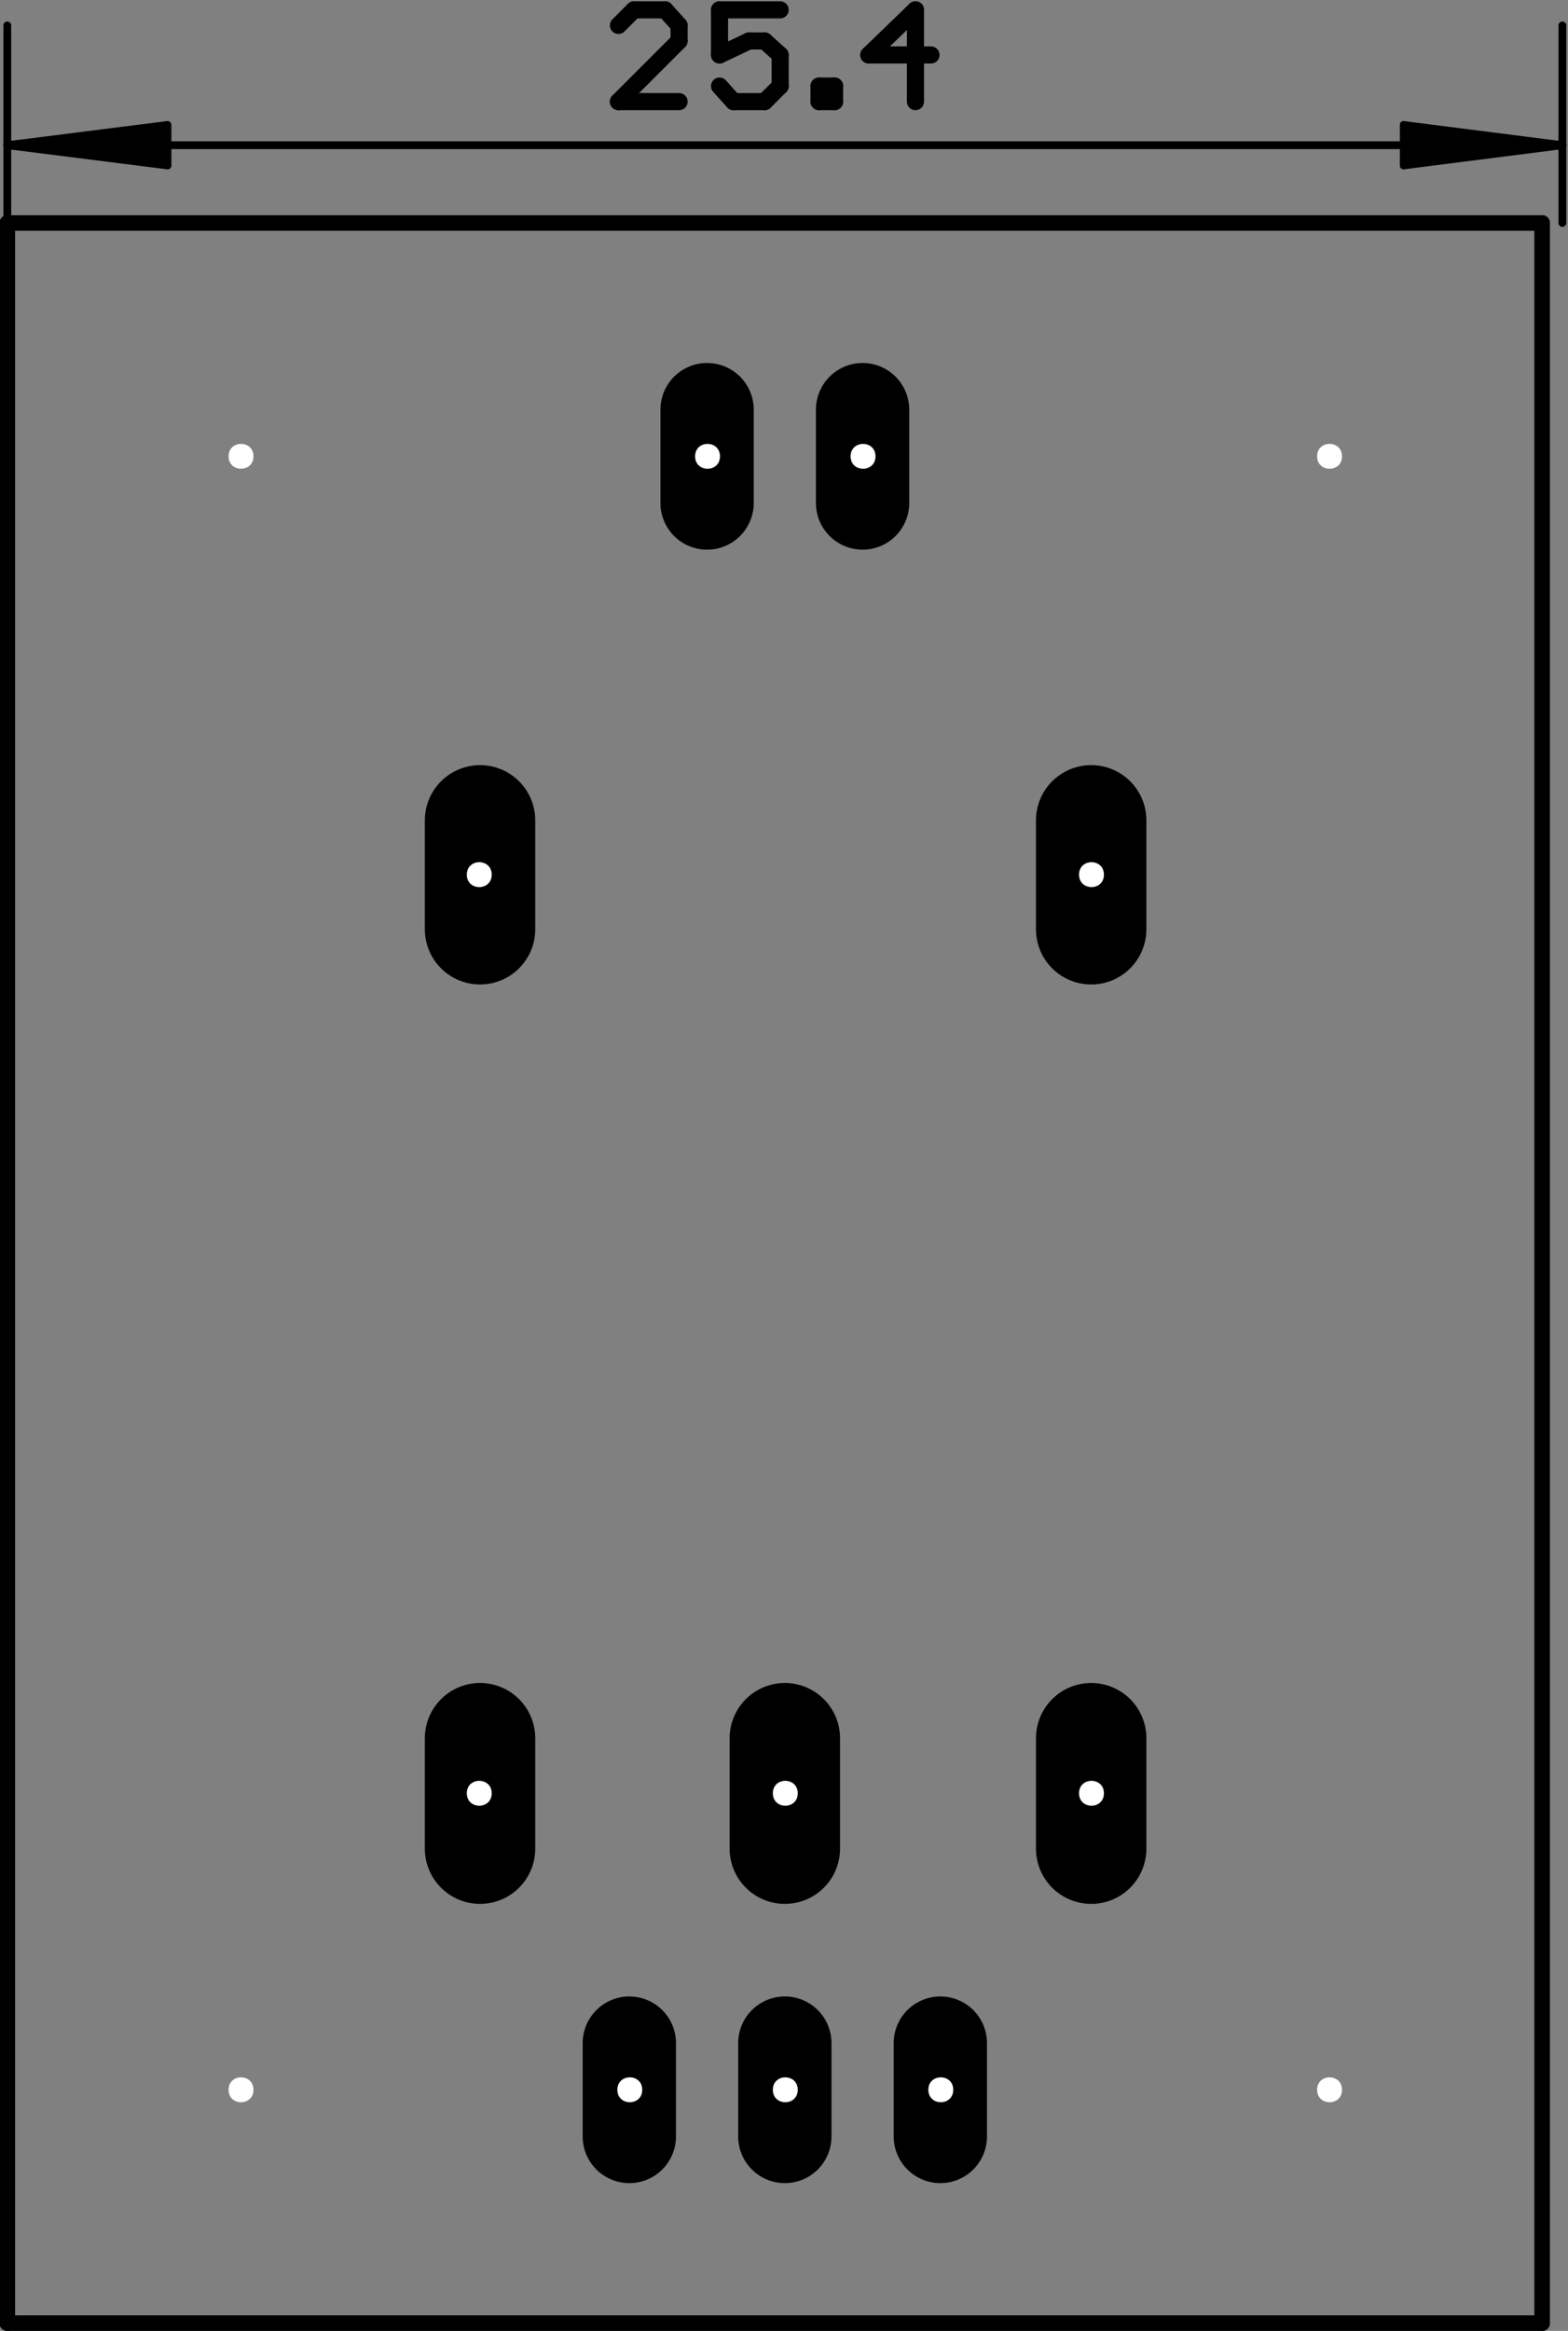 <?xml version="1.0" encoding="UTF-8"?>
<svg xmlns="http://www.w3.org/2000/svg" xmlns:xlink="http://www.w3.org/1999/xlink" width="605pt" height="899pt" viewBox="0 0 605 899" version="1.1">
<rect x="0" y="0" width="605" height="899" fill="#808080" stroke="none"/>
<g id="surface1">
<path style="fill:none;stroke-width:0.01;stroke-linecap:round;stroke-linejoin:miter;stroke:rgb(0%,0%,0%);stroke-opacity:1;stroke-miterlimit:10;" d="M 0.033 0.015 L 0.033 1.365 " transform="matrix(600,0,0,-600,-16.98,905)"/>
<path style="fill:none;stroke-width:0.01;stroke-linecap:round;stroke-linejoin:miter;stroke:rgb(0%,0%,0%);stroke-opacity:1;stroke-miterlimit:10;" d="M 0.033 1.365 L 1.02 1.365 " transform="matrix(600,0,0,-600,-16.98,905)"/>
<path style="fill:none;stroke-width:0.01;stroke-linecap:round;stroke-linejoin:miter;stroke:rgb(0%,0%,0%);stroke-opacity:1;stroke-miterlimit:10;" d="M 1.02 1.365 L 1.02 0.015 " transform="matrix(600,0,0,-600,-16.98,905)"/>
<path style="fill:none;stroke-width:0.01;stroke-linecap:round;stroke-linejoin:miter;stroke:rgb(0%,0%,0%);stroke-opacity:1;stroke-miterlimit:10;" d="M 1.02 0.015 L 0.033 0.015 " transform="matrix(600,0,0,-600,-16.98,905)"/>
<path style="fill:none;stroke-width:0.005;stroke-linecap:round;stroke-linejoin:miter;stroke:rgb(0%,0%,0%);stroke-opacity:1;stroke-miterlimit:10;" d="M 0.033 1.365 L 0.033 1.492 " transform="matrix(600,0,0,-600,-16.98,905)"/>
<path style="fill:none;stroke-width:0.005;stroke-linecap:round;stroke-linejoin:miter;stroke:rgb(0%,0%,0%);stroke-opacity:1;stroke-miterlimit:10;" d="M 0.033 1.415 L 0.136 1.428 " transform="matrix(600,0,0,-600,-16.98,905)"/>
<path style="fill:none;stroke-width:0.005;stroke-linecap:round;stroke-linejoin:miter;stroke:rgb(0%,0%,0%);stroke-opacity:1;stroke-miterlimit:10;" d="M 0.136 1.428 L 0.136 1.402 " transform="matrix(600,0,0,-600,-16.98,905)"/>
<path style="fill:none;stroke-width:0.005;stroke-linecap:round;stroke-linejoin:miter;stroke:rgb(0%,0%,0%);stroke-opacity:1;stroke-miterlimit:10;" d="M 0.136 1.402 L 0.033 1.415 " transform="matrix(600,0,0,-600,-16.98,905)"/>
<path style="fill:none;stroke-width:0.005;stroke-linecap:round;stroke-linejoin:miter;stroke:rgb(0%,0%,0%);stroke-opacity:1;stroke-miterlimit:10;" d="M 0.033 1.415 L 0.136 1.405 " transform="matrix(600,0,0,-600,-16.98,905)"/>
<path style="fill:none;stroke-width:0.005;stroke-linecap:round;stroke-linejoin:miter;stroke:rgb(0%,0%,0%);stroke-opacity:1;stroke-miterlimit:10;" d="M 0.136 1.41 L 0.033 1.415 " transform="matrix(600,0,0,-600,-16.98,905)"/>
<path style="fill:none;stroke-width:0.005;stroke-linecap:round;stroke-linejoin:miter;stroke:rgb(0%,0%,0%);stroke-opacity:1;stroke-miterlimit:10;" d="M 0.033 1.415 L 0.136 1.425 " transform="matrix(600,0,0,-600,-16.98,905)"/>
<path style="fill:none;stroke-width:0.005;stroke-linecap:round;stroke-linejoin:miter;stroke:rgb(0%,0%,0%);stroke-opacity:1;stroke-miterlimit:10;" d="M 0.136 1.42 L 0.033 1.415 " transform="matrix(600,0,0,-600,-16.98,905)"/>
<path style="fill:none;stroke-width:0.005;stroke-linecap:round;stroke-linejoin:miter;stroke:rgb(0%,0%,0%);stroke-opacity:1;stroke-miterlimit:10;" d="M 0.033 1.415 L 1.033 1.415 " transform="matrix(600,0,0,-600,-16.98,905)"/>
<path style="fill:none;stroke-width:0.005;stroke-linecap:round;stroke-linejoin:miter;stroke:rgb(0%,0%,0%);stroke-opacity:1;stroke-miterlimit:10;" d="M 1.033 1.415 L 0.931 1.405 " transform="matrix(600,0,0,-600,-16.98,905)"/>
<path style="fill:none;stroke-width:0.005;stroke-linecap:round;stroke-linejoin:miter;stroke:rgb(0%,0%,0%);stroke-opacity:1;stroke-miterlimit:10;" d="M 0.931 1.402 L 1.033 1.415 " transform="matrix(600,0,0,-600,-16.98,905)"/>
<path style="fill:none;stroke-width:0.005;stroke-linecap:round;stroke-linejoin:miter;stroke:rgb(0%,0%,0%);stroke-opacity:1;stroke-miterlimit:10;" d="M 1.033 1.415 L 0.931 1.425 " transform="matrix(600,0,0,-600,-16.98,905)"/>
<path style="fill:none;stroke-width:0.005;stroke-linecap:round;stroke-linejoin:miter;stroke:rgb(0%,0%,0%);stroke-opacity:1;stroke-miterlimit:10;" d="M 0.931 1.428 L 0.931 1.402 " transform="matrix(600,0,0,-600,-16.98,905)"/>
<path style="fill:none;stroke-width:0.005;stroke-linecap:round;stroke-linejoin:miter;stroke:rgb(0%,0%,0%);stroke-opacity:1;stroke-miterlimit:10;" d="M 0.931 1.41 L 1.033 1.415 " transform="matrix(600,0,0,-600,-16.98,905)"/>
<path style="fill:none;stroke-width:0.005;stroke-linecap:round;stroke-linejoin:miter;stroke:rgb(0%,0%,0%);stroke-opacity:1;stroke-miterlimit:10;" d="M 1.033 1.415 L 0.931 1.42 " transform="matrix(600,0,0,-600,-16.98,905)"/>
<path style="fill:none;stroke-width:0.005;stroke-linecap:round;stroke-linejoin:miter;stroke:rgb(0%,0%,0%);stroke-opacity:1;stroke-miterlimit:10;" d="M 0.931 1.428 L 1.033 1.415 " transform="matrix(600,0,0,-600,-16.98,905)"/>
<path style="fill:none;stroke-width:0.005;stroke-linecap:round;stroke-linejoin:miter;stroke:rgb(0%,0%,0%);stroke-opacity:1;stroke-miterlimit:10;" d="M 1.033 1.365 L 1.033 1.492 " transform="matrix(600,0,0,-600,-16.98,905)"/>
<path style="fill:none;stroke-width:0.011;stroke-linecap:round;stroke-linejoin:miter;stroke:rgb(0%,0%,0%);stroke-opacity:1;stroke-miterlimit:10;" d="M 0.627 1.473 L 0.587 1.473 " transform="matrix(600,0,0,-600,-16.98,905)"/>
<path style="fill:none;stroke-width:0.011;stroke-linecap:round;stroke-linejoin:miter;stroke:rgb(0%,0%,0%);stroke-opacity:1;stroke-miterlimit:10;" d="M 0.587 1.473 L 0.617 1.502 " transform="matrix(600,0,0,-600,-16.98,905)"/>
<path style="fill:none;stroke-width:0.011;stroke-linecap:round;stroke-linejoin:miter;stroke:rgb(0%,0%,0%);stroke-opacity:1;stroke-miterlimit:10;" d="M 0.617 1.502 L 0.617 1.443 " transform="matrix(600,0,0,-600,-16.98,905)"/>
<path style="fill:none;stroke-width:0.011;stroke-linecap:round;stroke-linejoin:miter;stroke:rgb(0%,0%,0%);stroke-opacity:1;stroke-miterlimit:10;" d="M 0.565 1.443 L 0.565 1.453 " transform="matrix(600,0,0,-600,-16.98,905)"/>
<path style="fill:none;stroke-width:0.011;stroke-linecap:round;stroke-linejoin:miter;stroke:rgb(0%,0%,0%);stroke-opacity:1;stroke-miterlimit:10;" d="M 0.565 1.453 L 0.555 1.453 " transform="matrix(600,0,0,-600,-16.98,905)"/>
<path style="fill:none;stroke-width:0.011;stroke-linecap:round;stroke-linejoin:miter;stroke:rgb(0%,0%,0%);stroke-opacity:1;stroke-miterlimit:10;" d="M 0.555 1.453 L 0.555 1.443 " transform="matrix(600,0,0,-600,-16.98,905)"/>
<path style="fill:none;stroke-width:0.011;stroke-linecap:round;stroke-linejoin:miter;stroke:rgb(0%,0%,0%);stroke-opacity:1;stroke-miterlimit:10;" d="M 0.555 1.443 L 0.565 1.443 " transform="matrix(600,0,0,-600,-16.98,905)"/>
<path style="fill:none;stroke-width:0.011;stroke-linecap:round;stroke-linejoin:miter;stroke:rgb(0%,0%,0%);stroke-opacity:1;stroke-miterlimit:10;" d="M 0.53 1.453 L 0.52 1.443 " transform="matrix(600,0,0,-600,-16.98,905)"/>
<path style="fill:none;stroke-width:0.011;stroke-linecap:round;stroke-linejoin:miter;stroke:rgb(0%,0%,0%);stroke-opacity:1;stroke-miterlimit:10;" d="M 0.52 1.443 L 0.5 1.443 " transform="matrix(600,0,0,-600,-16.98,905)"/>
<path style="fill:none;stroke-width:0.011;stroke-linecap:round;stroke-linejoin:miter;stroke:rgb(0%,0%,0%);stroke-opacity:1;stroke-miterlimit:10;" d="M 0.5 1.443 L 0.491 1.453 " transform="matrix(600,0,0,-600,-16.98,905)"/>
<path style="fill:none;stroke-width:0.011;stroke-linecap:round;stroke-linejoin:miter;stroke:rgb(0%,0%,0%);stroke-opacity:1;stroke-miterlimit:10;" d="M 0.491 1.473 L 0.51 1.482 " transform="matrix(600,0,0,-600,-16.98,905)"/>
<path style="fill:none;stroke-width:0.011;stroke-linecap:round;stroke-linejoin:miter;stroke:rgb(0%,0%,0%);stroke-opacity:1;stroke-miterlimit:10;" d="M 0.51 1.482 L 0.52 1.482 " transform="matrix(600,0,0,-600,-16.98,905)"/>
<path style="fill:none;stroke-width:0.011;stroke-linecap:round;stroke-linejoin:miter;stroke:rgb(0%,0%,0%);stroke-opacity:1;stroke-miterlimit:10;" d="M 0.52 1.482 L 0.53 1.473 " transform="matrix(600,0,0,-600,-16.98,905)"/>
<path style="fill:none;stroke-width:0.011;stroke-linecap:round;stroke-linejoin:miter;stroke:rgb(0%,0%,0%);stroke-opacity:1;stroke-miterlimit:10;" d="M 0.53 1.473 L 0.53 1.453 " transform="matrix(600,0,0,-600,-16.98,905)"/>
<path style="fill:none;stroke-width:0.011;stroke-linecap:round;stroke-linejoin:miter;stroke:rgb(0%,0%,0%);stroke-opacity:1;stroke-miterlimit:10;" d="M 0.491 1.473 L 0.491 1.502 " transform="matrix(600,0,0,-600,-16.98,905)"/>
<path style="fill:none;stroke-width:0.011;stroke-linecap:round;stroke-linejoin:miter;stroke:rgb(0%,0%,0%);stroke-opacity:1;stroke-miterlimit:10;" d="M 0.491 1.502 L 0.53 1.502 " transform="matrix(600,0,0,-600,-16.98,905)"/>
<path style="fill:none;stroke-width:0.011;stroke-linecap:round;stroke-linejoin:miter;stroke:rgb(0%,0%,0%);stroke-opacity:1;stroke-miterlimit:10;" d="M 0.465 1.492 L 0.456 1.502 " transform="matrix(600,0,0,-600,-16.98,905)"/>
<path style="fill:none;stroke-width:0.011;stroke-linecap:round;stroke-linejoin:miter;stroke:rgb(0%,0%,0%);stroke-opacity:1;stroke-miterlimit:10;" d="M 0.456 1.502 L 0.436 1.502 " transform="matrix(600,0,0,-600,-16.98,905)"/>
<path style="fill:none;stroke-width:0.011;stroke-linecap:round;stroke-linejoin:miter;stroke:rgb(0%,0%,0%);stroke-opacity:1;stroke-miterlimit:10;" d="M 0.436 1.502 L 0.426 1.492 " transform="matrix(600,0,0,-600,-16.98,905)"/>
<path style="fill:none;stroke-width:0.011;stroke-linecap:round;stroke-linejoin:miter;stroke:rgb(0%,0%,0%);stroke-opacity:1;stroke-miterlimit:10;" d="M 0.465 1.492 L 0.465 1.482 " transform="matrix(600,0,0,-600,-16.98,905)"/>
<path style="fill:none;stroke-width:0.011;stroke-linecap:round;stroke-linejoin:miter;stroke:rgb(0%,0%,0%);stroke-opacity:1;stroke-miterlimit:10;" d="M 0.465 1.482 L 0.426 1.443 " transform="matrix(600,0,0,-600,-16.98,905)"/>
<path style="fill:none;stroke-width:0.011;stroke-linecap:round;stroke-linejoin:miter;stroke:rgb(0%,0%,0%);stroke-opacity:1;stroke-miterlimit:10;" d="M 0.426 1.443 L 0.465 1.443 " transform="matrix(600,0,0,-600,-16.98,905)"/>
<path style="fill:none;stroke-width:0.06;stroke-linecap:round;stroke-linejoin:miter;stroke:rgb(0%,0%,0%);stroke-opacity:1;stroke-miterlimit:10;" d="M 0.433 0.135 L 0.433 0.195 " transform="matrix(600,0,0,-600,-16.98,905)"/>
<path style="fill:none;stroke-width:0.06;stroke-linecap:round;stroke-linejoin:miter;stroke:rgb(0%,0%,0%);stroke-opacity:1;stroke-miterlimit:10;" d="M 0.533 0.195 L 0.533 0.135 " transform="matrix(600,0,0,-600,-16.98,905)"/>
<path style="fill:none;stroke-width:0.06;stroke-linecap:round;stroke-linejoin:miter;stroke:rgb(0%,0%,0%);stroke-opacity:1;stroke-miterlimit:10;" d="M 0.633 0.135 L 0.633 0.195 " transform="matrix(600,0,0,-600,-16.98,905)"/>
<path style="fill:none;stroke-width:0.06;stroke-linecap:round;stroke-linejoin:miter;stroke:rgb(0%,0%,0%);stroke-opacity:1;stroke-miterlimit:10;" d="M 0.583 1.185 L 0.583 1.245 " transform="matrix(600,0,0,-600,-16.98,905)"/>
<path style="fill:none;stroke-width:0.06;stroke-linecap:round;stroke-linejoin:miter;stroke:rgb(0%,0%,0%);stroke-opacity:1;stroke-miterlimit:10;" d="M 0.483 1.245 L 0.483 1.185 " transform="matrix(600,0,0,-600,-16.98,905)"/>
<path style="fill:none;stroke-width:0.071;stroke-linecap:round;stroke-linejoin:miter;stroke:rgb(0%,0%,0%);stroke-opacity:1;stroke-miterlimit:10;" d="M 0.337 0.981 L 0.337 0.911 " transform="matrix(600,0,0,-600,-16.98,905)"/>
<path style="fill:none;stroke-width:0.071;stroke-linecap:round;stroke-linejoin:miter;stroke:rgb(0%,0%,0%);stroke-opacity:1;stroke-miterlimit:10;" d="M 0.73 0.911 L 0.73 0.981 " transform="matrix(600,0,0,-600,-16.98,905)"/>
<path style="fill:none;stroke-width:0.071;stroke-linecap:round;stroke-linejoin:miter;stroke:rgb(0%,0%,0%);stroke-opacity:1;stroke-miterlimit:10;" d="M 0.73 0.391 L 0.73 0.32 " transform="matrix(600,0,0,-600,-16.98,905)"/>
<path style="fill:none;stroke-width:0.071;stroke-linecap:round;stroke-linejoin:miter;stroke:rgb(0%,0%,0%);stroke-opacity:1;stroke-miterlimit:10;" d="M 0.533 0.32 L 0.533 0.391 " transform="matrix(600,0,0,-600,-16.98,905)"/>
<path style="fill:none;stroke-width:0.071;stroke-linecap:round;stroke-linejoin:miter;stroke:rgb(0%,0%,0%);stroke-opacity:1;stroke-miterlimit:10;" d="M 0.337 0.391 L 0.337 0.32 " transform="matrix(600,0,0,-600,-16.98,905)"/>
<path style=" stroke:none;fill-rule:evenodd;fill:rgb(100%,100%,100%);fill-opacity:1;" d="M 247.801 806 C 247.801 799.602 238.199 799.602 238.199 806 C 238.199 812.398 247.801 812.398 247.801 806 "/>
<path style=" stroke:none;fill-rule:evenodd;fill:rgb(100%,100%,100%);fill-opacity:1;" d="M 307.801 806 C 307.801 799.602 298.199 799.602 298.199 806 C 298.199 812.398 307.801 812.398 307.801 806 "/>
<path style=" stroke:none;fill-rule:evenodd;fill:rgb(100%,100%,100%);fill-opacity:1;" d="M 367.801 806 C 367.801 799.602 358.199 799.602 358.199 806 C 358.199 812.398 367.801 812.398 367.801 806 "/>
<path style=" stroke:none;fill-rule:evenodd;fill:rgb(100%,100%,100%);fill-opacity:1;" d="M 337.801 176 C 337.801 169.602 328.199 169.602 328.199 176 C 328.199 182.398 337.801 182.398 337.801 176 "/>
<path style=" stroke:none;fill-rule:evenodd;fill:rgb(100%,100%,100%);fill-opacity:1;" d="M 277.801 176 C 277.801 169.602 268.199 169.602 268.199 176 C 268.199 182.398 277.801 182.398 277.801 176 "/>
<path style=" stroke:none;fill-rule:evenodd;fill:rgb(100%,100%,100%);fill-opacity:1;" d="M 189.719 337.34 C 189.719 330.941 180.121 330.941 180.121 337.34 C 180.121 343.738 189.719 343.738 189.719 337.34 "/>
<path style=" stroke:none;fill-rule:evenodd;fill:rgb(100%,100%,100%);fill-opacity:1;" d="M 425.941 337.34 C 425.941 330.941 416.34 330.941 416.34 337.34 C 416.34 343.738 425.941 343.738 425.941 337.34 "/>
<path style=" stroke:none;fill-rule:evenodd;fill:rgb(100%,100%,100%);fill-opacity:1;" d="M 425.941 691.641 C 425.941 685.238 416.34 685.238 416.34 691.641 C 416.34 698.039 425.941 698.039 425.941 691.641 "/>
<path style=" stroke:none;fill-rule:evenodd;fill:rgb(100%,100%,100%);fill-opacity:1;" d="M 307.801 691.641 C 307.801 685.238 298.199 685.238 298.199 691.641 C 298.199 698.039 307.801 698.039 307.801 691.641 "/>
<path style=" stroke:none;fill-rule:evenodd;fill:rgb(100%,100%,100%);fill-opacity:1;" d="M 189.719 691.641 C 189.719 685.238 180.121 685.238 180.121 691.641 C 180.121 698.039 189.719 698.039 189.719 691.641 "/>
<path style=" stroke:none;fill-rule:evenodd;fill:rgb(100%,100%,100%);fill-opacity:1;" d="M 97.801 806 C 97.801 799.602 88.199 799.602 88.199 806 C 88.199 812.398 97.801 812.398 97.801 806 "/>
<path style=" stroke:none;fill-rule:evenodd;fill:rgb(100%,100%,100%);fill-opacity:1;" d="M 517.801 806 C 517.801 799.602 508.199 799.602 508.199 806 C 508.199 812.398 517.801 812.398 517.801 806 "/>
<path style=" stroke:none;fill-rule:evenodd;fill:rgb(100%,100%,100%);fill-opacity:1;" d="M 517.801 176 C 517.801 169.602 508.199 169.602 508.199 176 C 508.199 182.398 517.801 182.398 517.801 176 "/>
<path style=" stroke:none;fill-rule:evenodd;fill:rgb(100%,100%,100%);fill-opacity:1;" d="M 97.801 176 C 97.801 169.602 88.199 169.602 88.199 176 C 88.199 182.398 97.801 182.398 97.801 176 "/>
</g>
</svg>
